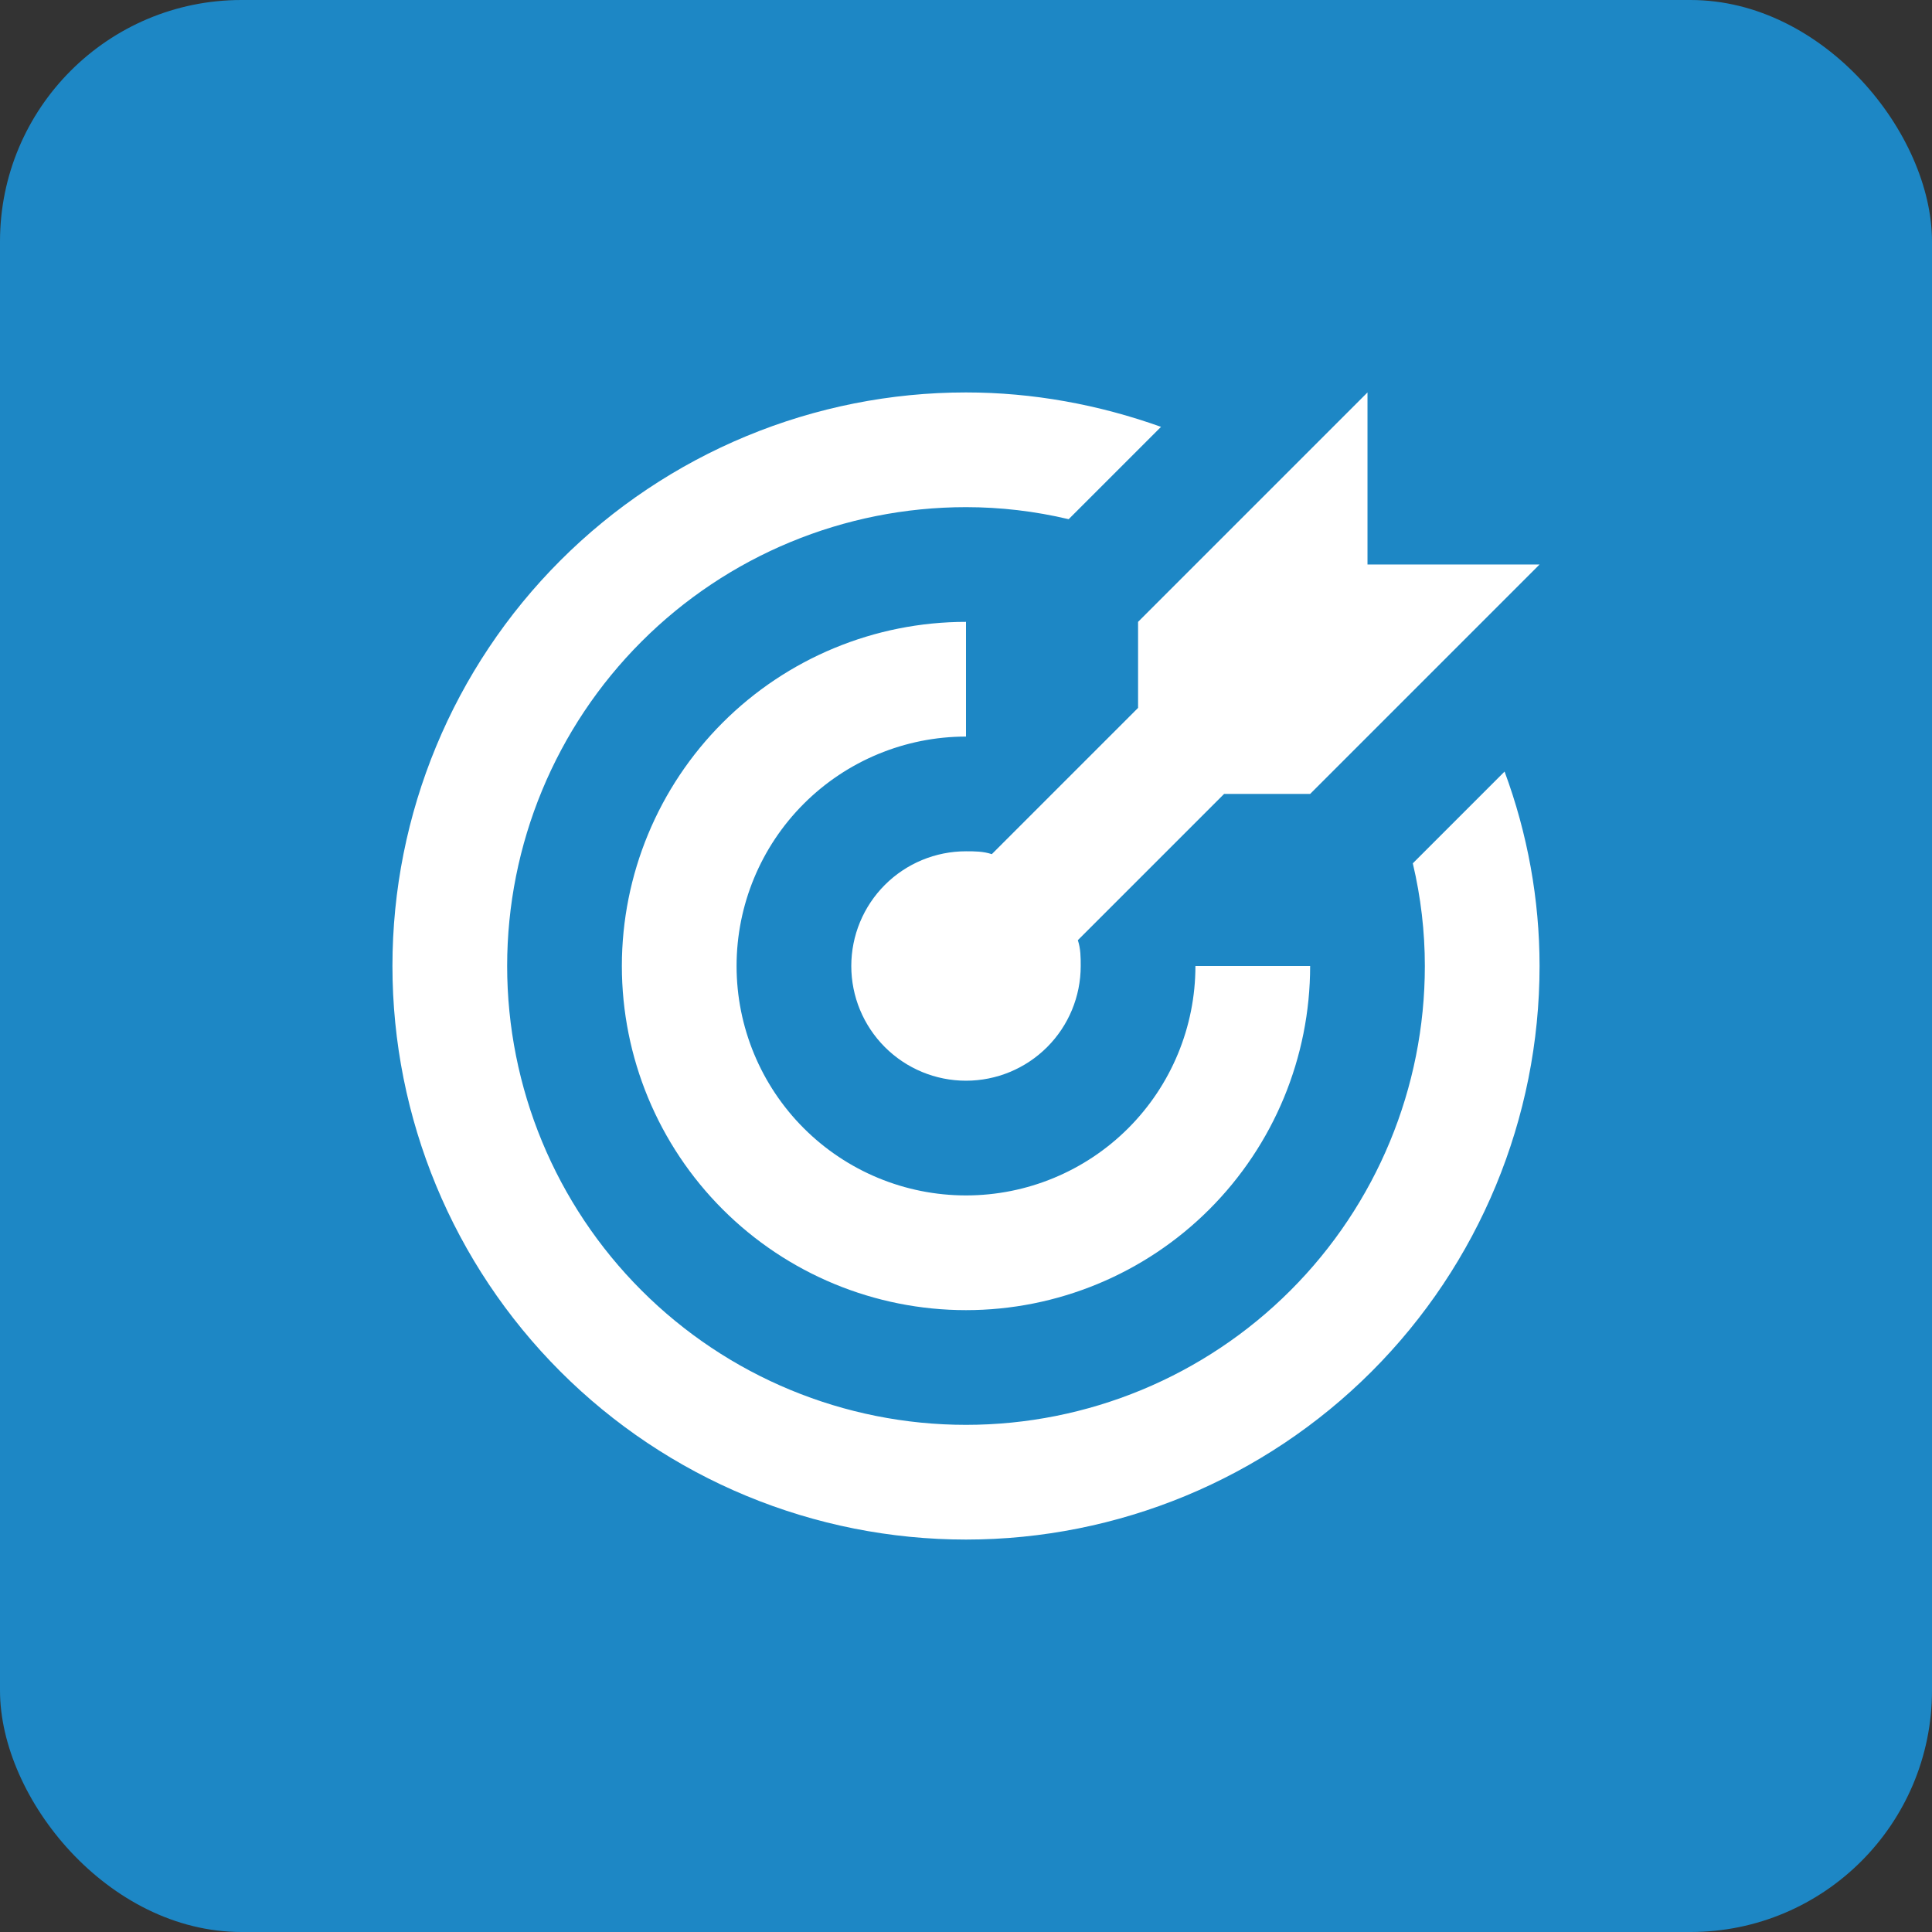 <svg width="64" height="64" viewBox="0 0 64 64" fill="none" xmlns="http://www.w3.org/2000/svg">
<rect x="0" y="0" width="64" height="64" fill="#333333" stroke="none"/>
<rect width="64" height="64" rx="8" fill="#1D87C5"/>
<path d="M32 13C29.505 13 27.034 13.491 24.729 14.446C22.424 15.401 20.329 16.801 18.565 18.565C15.002 22.128 13 26.961 13 32C13 37.039 15.002 41.872 18.565 45.435C20.329 47.199 22.424 48.599 24.729 49.554C27.034 50.509 29.505 51 32 51C37.039 51 41.872 48.998 45.435 45.435C48.998 41.872 51 37.039 51 32C51 29.796 50.601 27.611 49.841 25.559L46.801 28.599C47.067 29.72 47.2 30.86 47.2 32C47.2 36.031 45.599 39.898 42.748 42.748C39.898 45.599 36.031 47.2 32 47.2C27.969 47.2 24.102 45.599 21.252 42.748C18.401 39.898 16.8 36.031 16.8 32C16.8 27.969 18.401 24.102 21.252 21.252C24.102 18.401 27.969 16.8 32 16.8C33.14 16.8 34.28 16.933 35.401 17.199L38.46 14.14C36.389 13.399 34.204 13 32 13ZM45.3 13L37.7 20.6V23.45L32.855 28.295C32.57 28.2 32.285 28.2 32 28.2C30.992 28.2 30.026 28.6 29.313 29.313C28.6 30.026 28.2 30.992 28.2 32C28.2 33.008 28.6 33.974 29.313 34.687C30.026 35.4 30.992 35.8 32 35.8C33.008 35.8 33.974 35.4 34.687 34.687C35.4 33.974 35.8 33.008 35.8 32C35.8 31.715 35.8 31.43 35.705 31.145L40.55 26.3H43.4L51 18.7H45.3V13ZM32 20.6C28.977 20.6 26.077 21.801 23.939 23.939C21.801 26.077 20.6 28.977 20.6 32C20.6 35.023 21.801 37.923 23.939 40.061C26.077 42.199 28.977 43.4 32 43.4C35.023 43.4 37.923 42.199 40.061 40.061C42.199 37.923 43.4 35.023 43.4 32H39.6C39.6 34.016 38.799 35.949 37.374 37.374C35.949 38.799 34.016 39.6 32 39.6C29.984 39.6 28.051 38.799 26.626 37.374C25.201 35.949 24.4 34.016 24.4 32C24.4 29.984 25.201 28.051 26.626 26.626C28.051 25.201 29.984 24.4 32 24.4V20.6Z" fill="white"/>
</svg>
